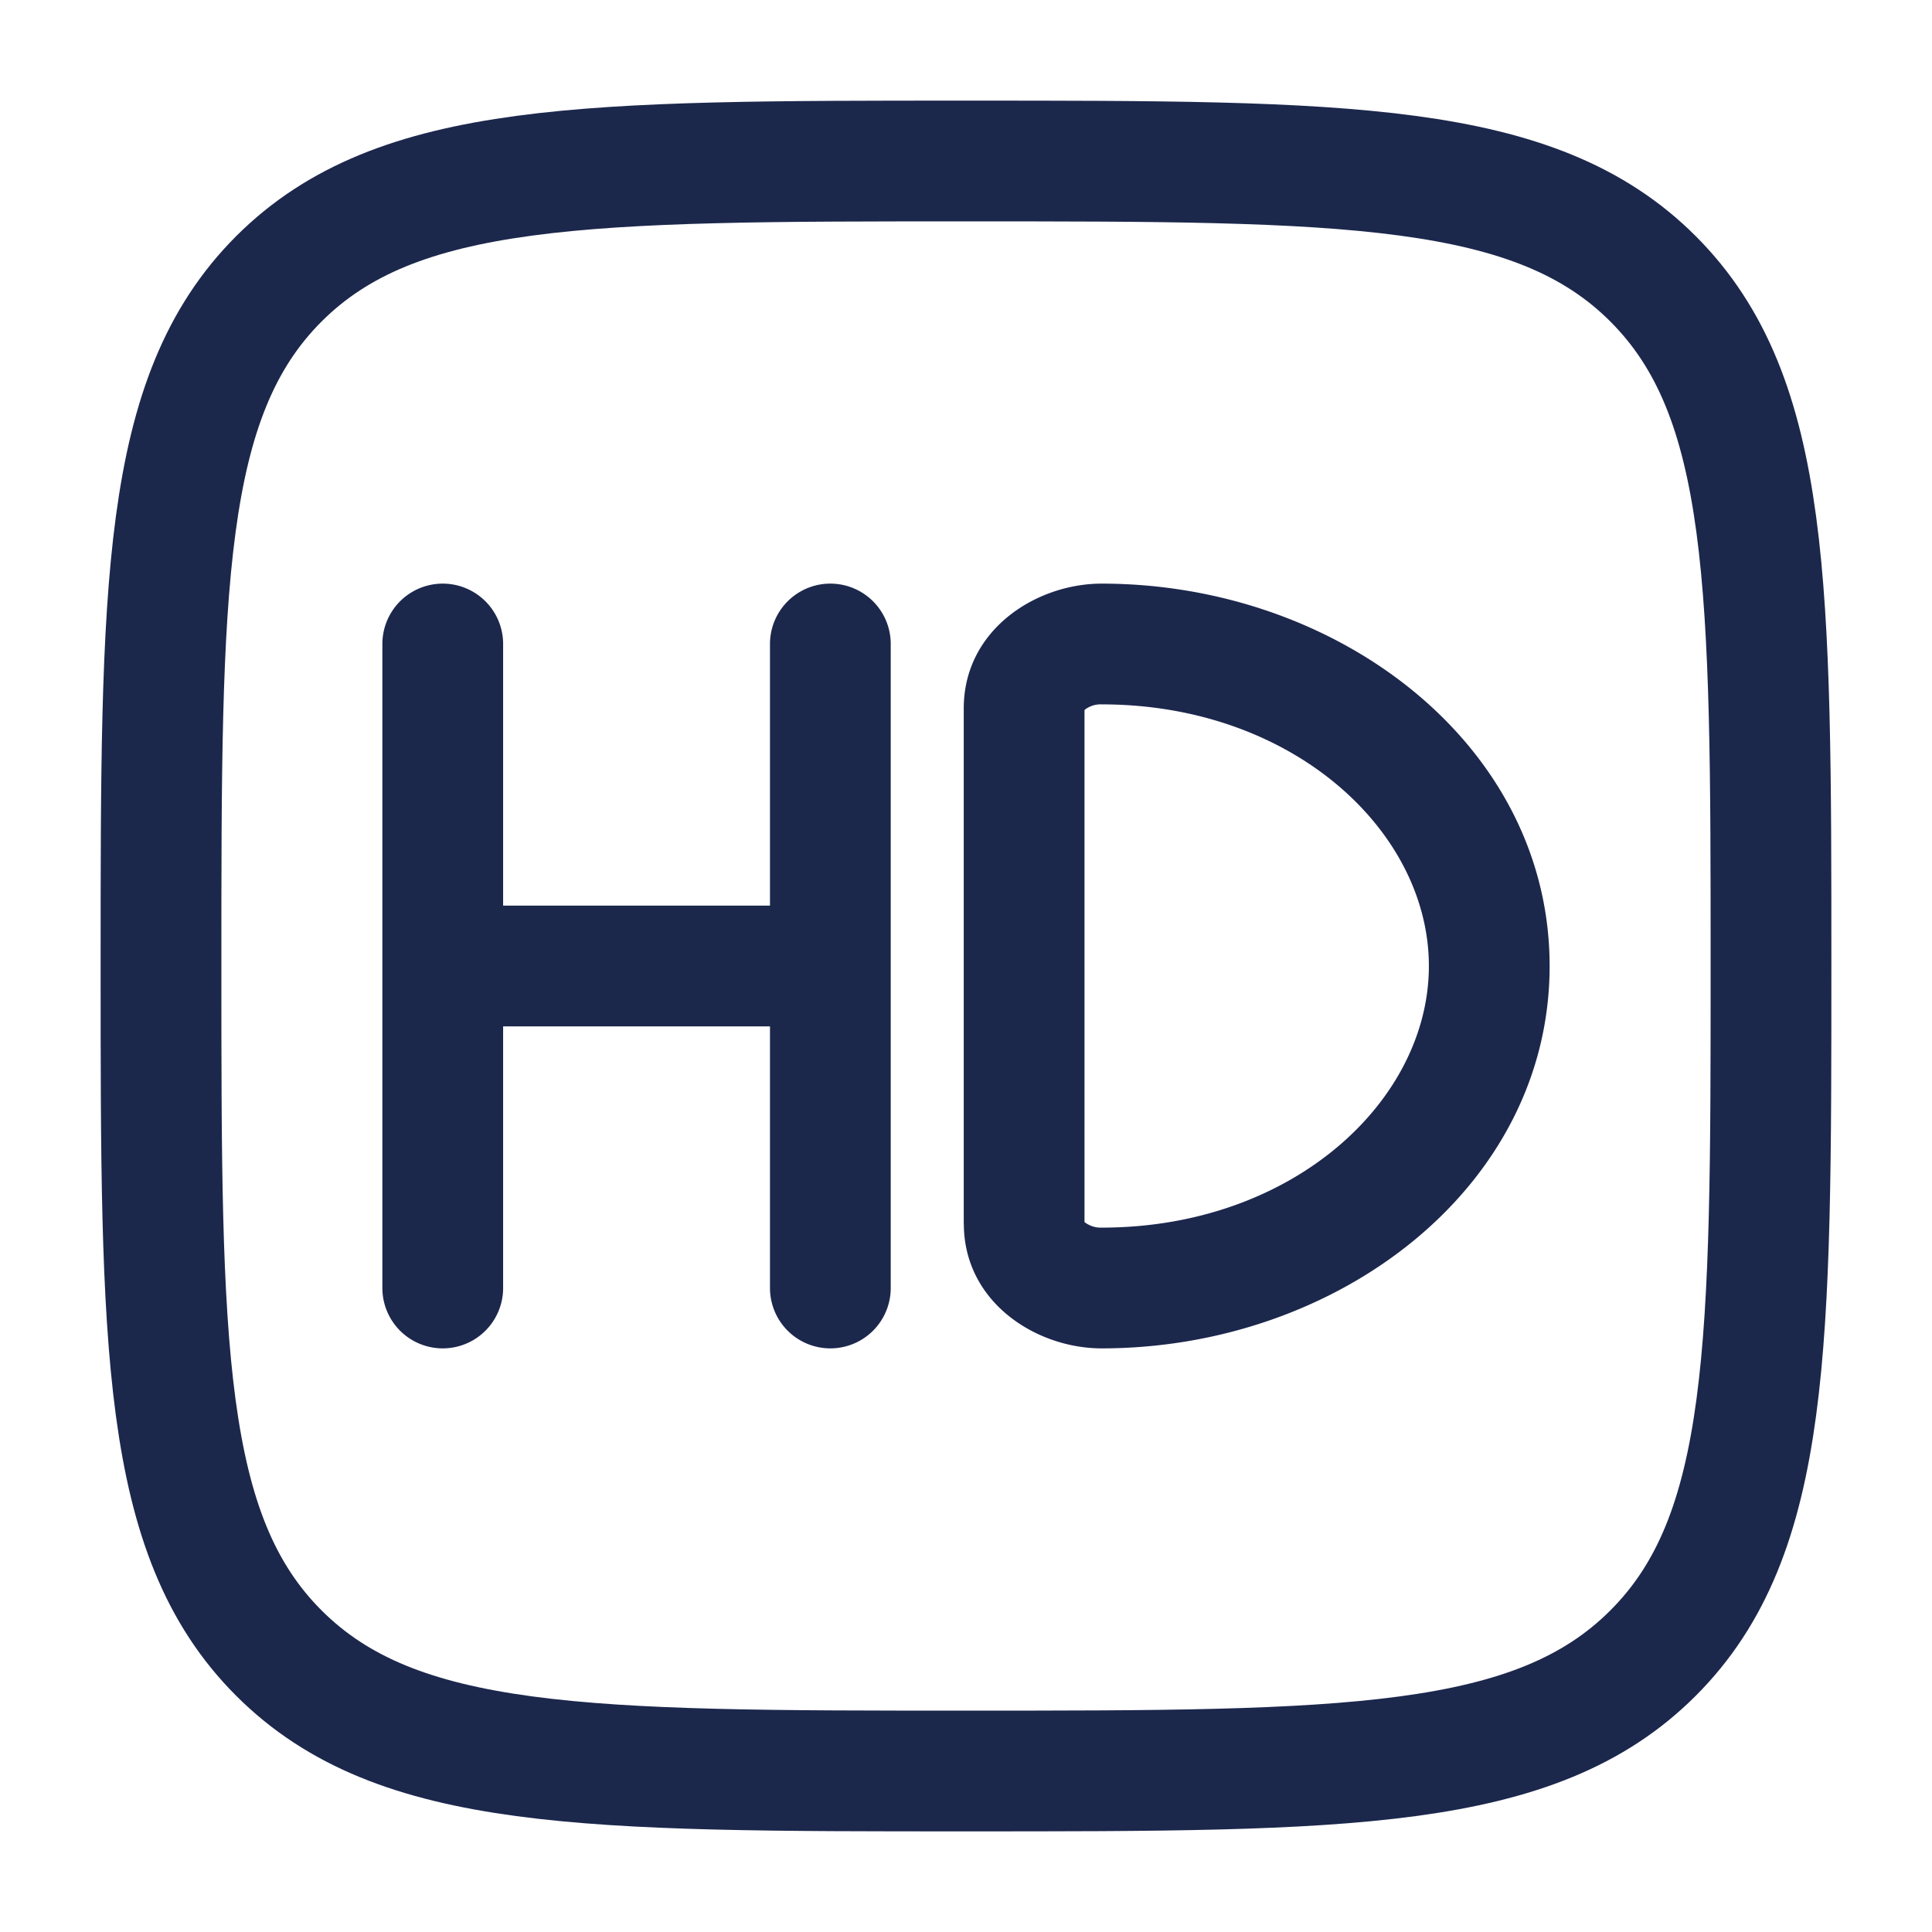 <svg xmlns="http://www.w3.org/2000/svg" width="24" height="24" fill="none">
  <path stroke="#1C274C" stroke-width="1.5" d="M2 12c0-4.714 0-7.071 1.464-8.536C4.93 2 7.286 2 12 2c4.714 0 7.071 0 8.535 1.464C22 4.93 22 7.286 22 12c0 4.714 0 7.071-1.465 8.535C19.072 22 16.714 22 12 22s-7.071 0-8.536-1.465C2 19.072 2 16.714 2 12Z"/>
  <path fill="#1C274C" d="M6.25 8a.75.75 0 0 0-1.5 0h1.5Zm-1.5 8a.75.75 0 0 0 1.5 0h-1.5Zm6.315-8a.75.75 0 0 0-1.5 0h1.5Zm-1.5 8a.75.75 0 0 0 1.5 0h-1.5Zm3.907-.8V8.8h-1.5v6.4h1.5Zm.213.05a.324.324 0 0 1-.202-.061c-.03-.026-.01-.025-.01.011h-1.5c0 .98.902 1.55 1.712 1.55v-1.5Zm0 1.5c2.937 0 5.565-2.002 5.565-4.75h-1.5c0 1.67-1.684 3.25-4.065 3.25v1.5Zm0-8c2.381 0 4.065 1.58 4.065 3.25h1.5c0-2.748-2.628-4.75-5.565-4.75v1.5Zm0-1.5c-.81 0-1.713.57-1.713 1.55h1.5c0 .036-.02.037.011.011a.321.321 0 0 1 .202-.061v-1.5ZM4.75 8v4h1.5V8h-1.5Zm0 4v4h1.5v-4h-1.5Zm4.815-4v4h1.5V8h-1.5Zm0 4v4h1.5v-4h-1.5Zm-4.065.75h4.815v-1.5H5.5v1.5Z"/>
</svg>
